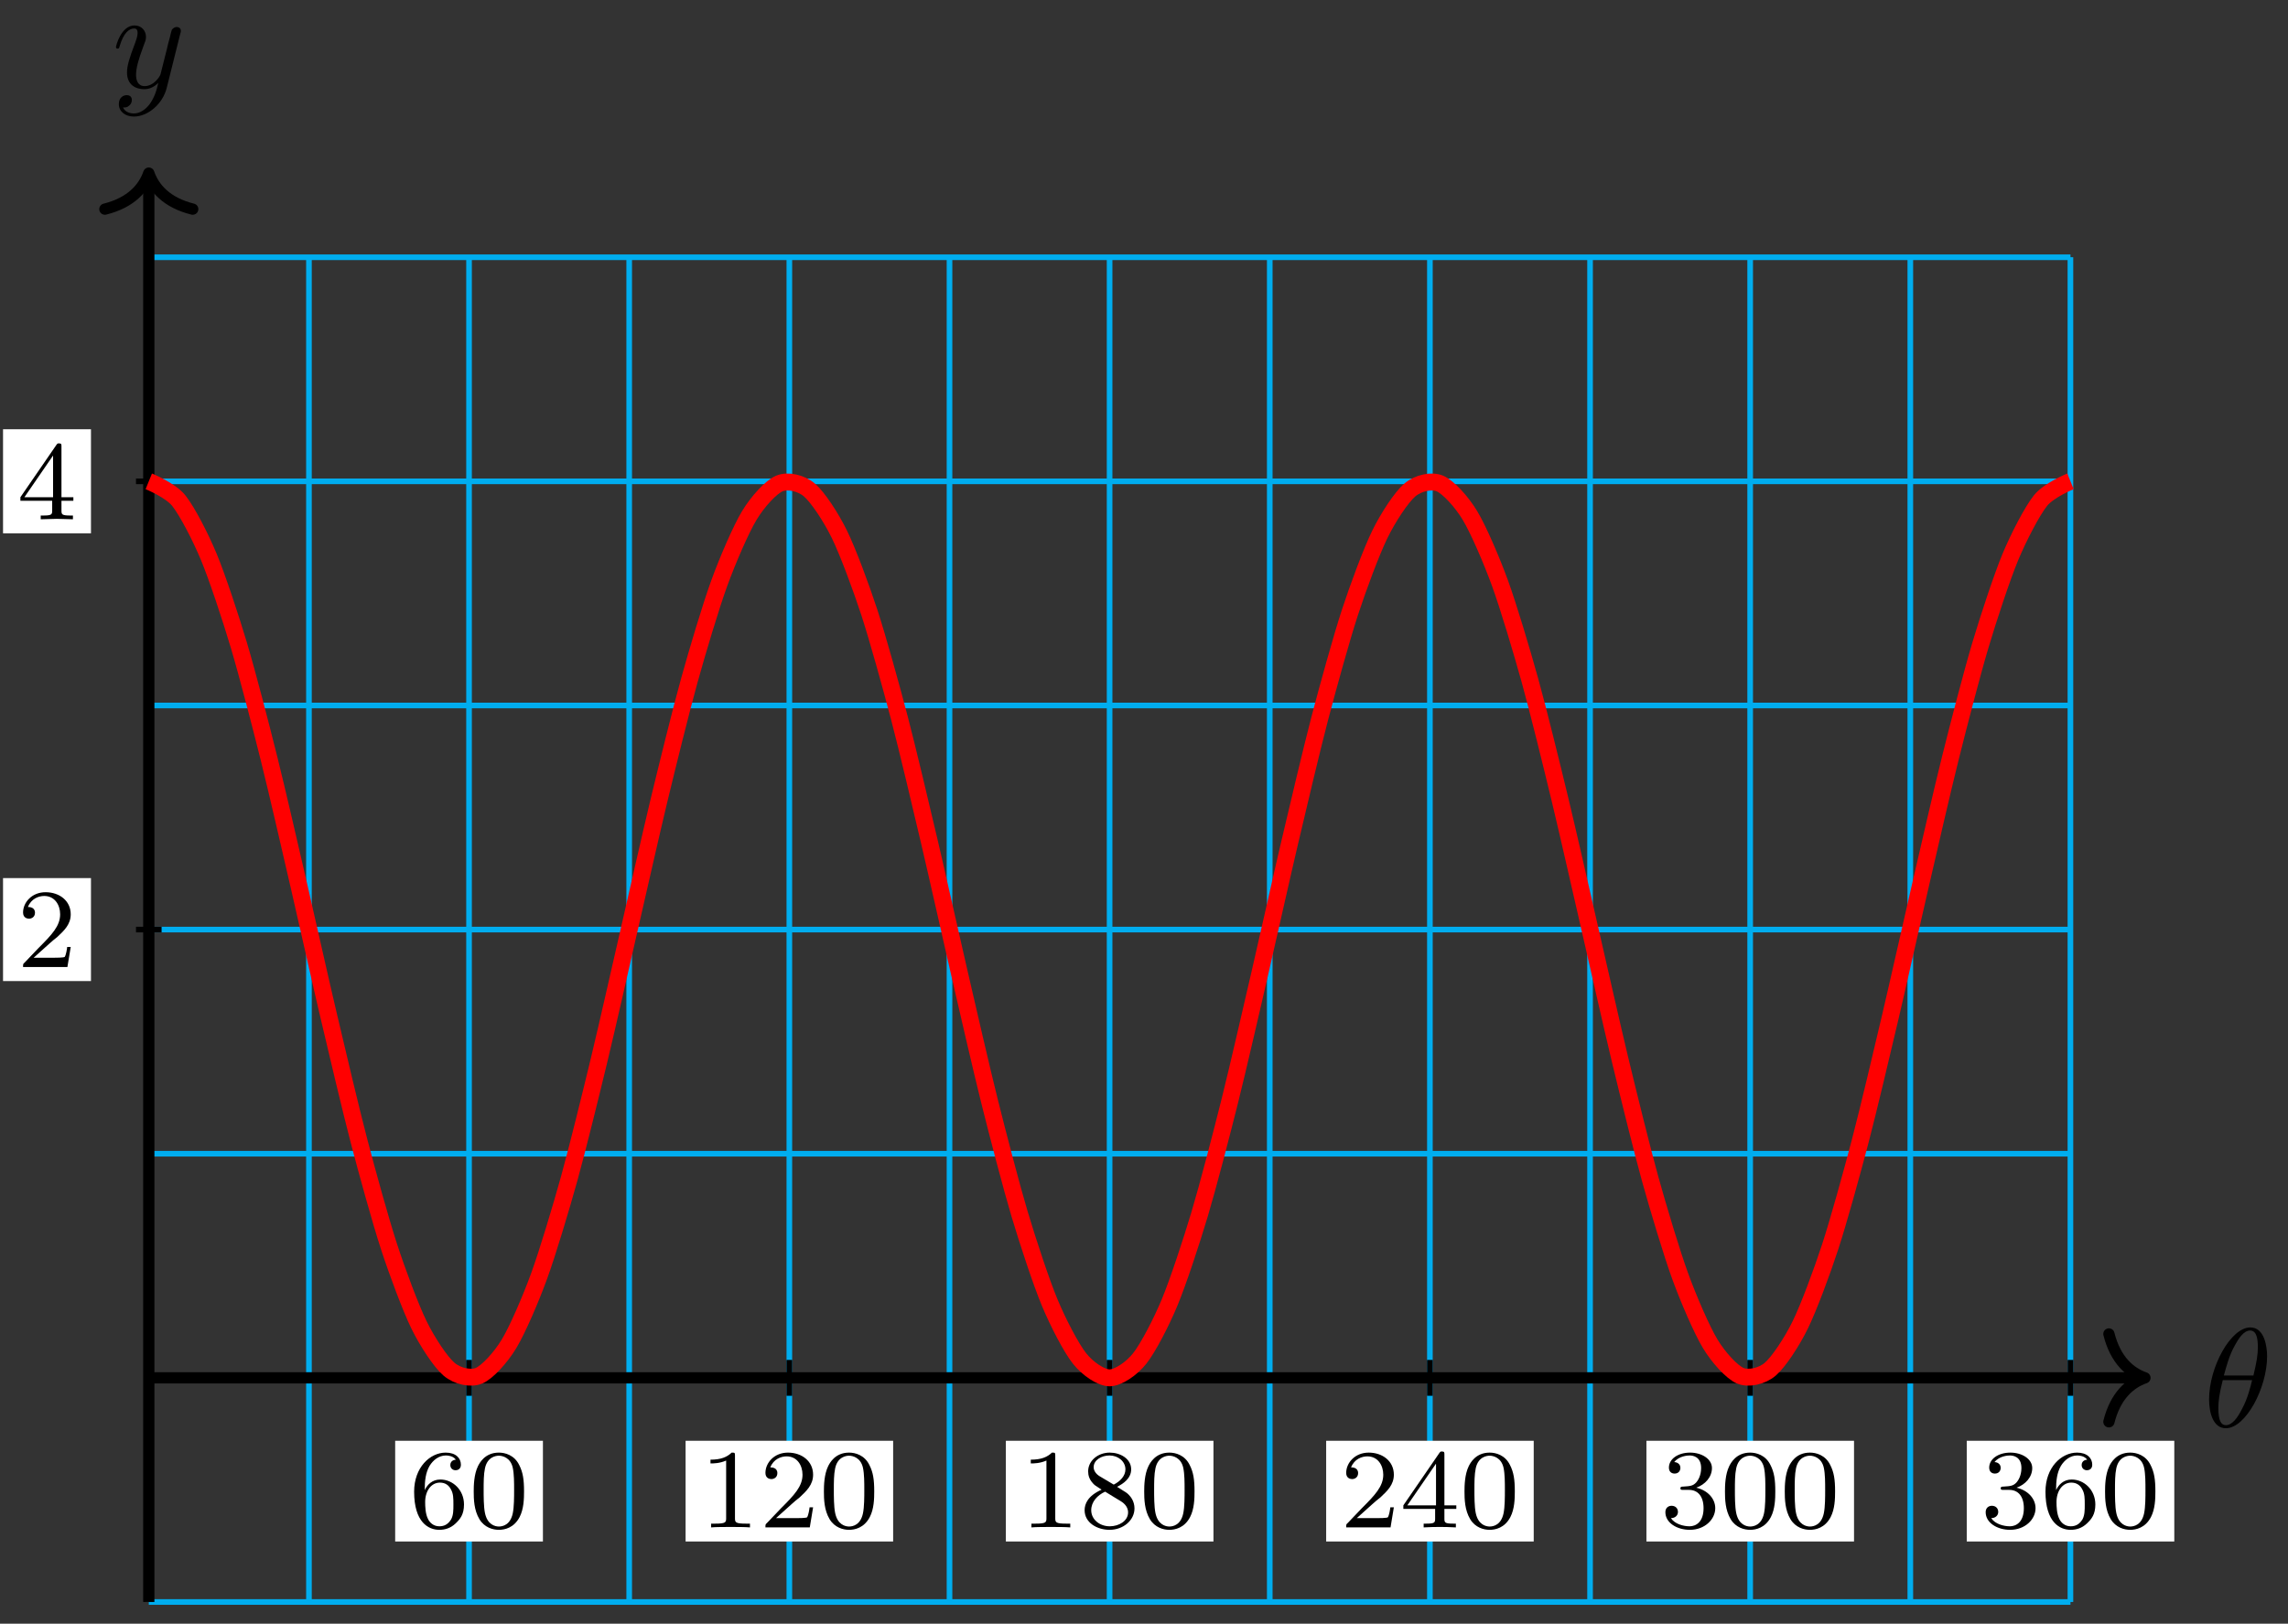 <?xml version="1.0" encoding="UTF-8"?>
<svg xmlns="http://www.w3.org/2000/svg" xmlns:xlink="http://www.w3.org/1999/xlink" width="162pt" height="115pt" viewBox="0 0 162 115" version="1.1">
<rect x="0" y="0" width="162" height="115" fill="#333333" stroke="none"/>
<defs>
<g>
<symbol overflow="visible" id="glyph0-0">
<path style="stroke:none;" d=""/>
</symbol>
<symbol overflow="visible" id="glyph0-1">
<path style="stroke:none;" d="M 4.531 -4.984 C 4.531 -5.641 4.359 -7.031 3.344 -7.031 C 1.953 -7.031 0.422 -4.219 0.422 -1.938 C 0.422 -1 0.703 0.109 1.609 0.109 C 3.016 0.109 4.531 -2.75 4.531 -4.984 Z M 1.469 -3.625 C 1.641 -4.25 1.844 -5.047 2.25 -5.766 C 2.516 -6.25 2.875 -6.812 3.328 -6.812 C 3.812 -6.812 3.875 -6.172 3.875 -5.609 C 3.875 -5.109 3.797 -4.609 3.562 -3.625 Z M 3.469 -3.297 C 3.359 -2.844 3.156 -2 2.766 -1.281 C 2.422 -0.594 2.047 -0.109 1.609 -0.109 C 1.281 -0.109 1.078 -0.406 1.078 -1.328 C 1.078 -1.75 1.141 -2.328 1.391 -3.297 Z M 3.469 -3.297 "/>
</symbol>
<symbol overflow="visible" id="glyph0-2">
<path style="stroke:none;" d="M 4.844 -3.797 C 4.891 -3.938 4.891 -3.953 4.891 -4.031 C 4.891 -4.203 4.75 -4.297 4.594 -4.297 C 4.5 -4.297 4.344 -4.234 4.25 -4.094 C 4.234 -4.031 4.141 -3.734 4.109 -3.547 C 4.031 -3.297 3.969 -3.016 3.906 -2.75 L 3.453 -0.953 C 3.422 -0.812 2.984 -0.109 2.328 -0.109 C 1.828 -0.109 1.719 -0.547 1.719 -0.922 C 1.719 -1.375 1.891 -2 2.219 -2.875 C 2.375 -3.281 2.422 -3.391 2.422 -3.594 C 2.422 -4.031 2.109 -4.406 1.609 -4.406 C 0.656 -4.406 0.297 -2.953 0.297 -2.875 C 0.297 -2.766 0.391 -2.766 0.406 -2.766 C 0.516 -2.766 0.516 -2.797 0.562 -2.953 C 0.844 -3.891 1.234 -4.188 1.578 -4.188 C 1.656 -4.188 1.828 -4.188 1.828 -3.875 C 1.828 -3.625 1.719 -3.359 1.656 -3.172 C 1.25 -2.109 1.078 -1.547 1.078 -1.078 C 1.078 -0.188 1.703 0.109 2.297 0.109 C 2.688 0.109 3.016 -0.062 3.297 -0.344 C 3.172 0.172 3.047 0.672 2.656 1.203 C 2.391 1.531 2.016 1.828 1.562 1.828 C 1.422 1.828 0.969 1.797 0.797 1.406 C 0.953 1.406 1.094 1.406 1.219 1.281 C 1.328 1.203 1.422 1.062 1.422 0.875 C 1.422 0.562 1.156 0.531 1.062 0.531 C 0.828 0.531 0.5 0.688 0.5 1.172 C 0.5 1.672 0.938 2.047 1.562 2.047 C 2.578 2.047 3.609 1.141 3.891 0.016 Z M 4.844 -3.797 "/>
</symbol>
<symbol overflow="visible" id="glyph1-0">
<path style="stroke:none;" d=""/>
</symbol>
<symbol overflow="visible" id="glyph1-1">
<path style="stroke:none;" d="M 1.094 -2.641 C 1.094 -3.297 1.156 -3.875 1.438 -4.359 C 1.688 -4.766 2.094 -5.094 2.594 -5.094 C 2.75 -5.094 3.109 -5.062 3.297 -4.797 C 2.938 -4.766 2.906 -4.5 2.906 -4.422 C 2.906 -4.172 3.094 -4.047 3.281 -4.047 C 3.422 -4.047 3.656 -4.125 3.656 -4.438 C 3.656 -4.906 3.297 -5.297 2.578 -5.297 C 1.469 -5.297 0.344 -4.25 0.344 -2.531 C 0.344 -0.359 1.359 0.172 2.125 0.172 C 2.516 0.172 2.922 0.062 3.281 -0.281 C 3.609 -0.594 3.875 -0.922 3.875 -1.625 C 3.875 -2.656 3.078 -3.391 2.203 -3.391 C 1.625 -3.391 1.281 -3.031 1.094 -2.641 Z M 2.125 -0.078 C 1.703 -0.078 1.438 -0.359 1.328 -0.594 C 1.141 -0.953 1.125 -1.484 1.125 -1.797 C 1.125 -2.578 1.547 -3.172 2.172 -3.172 C 2.562 -3.172 2.812 -2.969 2.953 -2.688 C 3.125 -2.391 3.125 -2.031 3.125 -1.625 C 3.125 -1.219 3.125 -0.875 2.969 -0.578 C 2.75 -0.219 2.484 -0.078 2.125 -0.078 Z M 2.125 -0.078 "/>
</symbol>
<symbol overflow="visible" id="glyph1-2">
<path style="stroke:none;" d="M 3.891 -2.547 C 3.891 -3.391 3.812 -3.906 3.547 -4.422 C 3.203 -5.125 2.547 -5.297 2.109 -5.297 C 1.109 -5.297 0.734 -4.547 0.625 -4.328 C 0.344 -3.75 0.328 -2.953 0.328 -2.547 C 0.328 -2.016 0.344 -1.219 0.734 -0.578 C 1.094 0.016 1.688 0.172 2.109 0.172 C 2.5 0.172 3.172 0.047 3.578 -0.734 C 3.875 -1.312 3.891 -2.031 3.891 -2.547 Z M 2.109 -0.062 C 1.844 -0.062 1.297 -0.188 1.125 -1.016 C 1.031 -1.469 1.031 -2.219 1.031 -2.641 C 1.031 -3.188 1.031 -3.75 1.125 -4.188 C 1.297 -5 1.906 -5.078 2.109 -5.078 C 2.375 -5.078 2.938 -4.938 3.094 -4.219 C 3.188 -3.781 3.188 -3.172 3.188 -2.641 C 3.188 -2.172 3.188 -1.453 3.094 -1 C 2.922 -0.172 2.375 -0.062 2.109 -0.062 Z M 2.109 -0.062 "/>
</symbol>
<symbol overflow="visible" id="glyph1-3">
<path style="stroke:none;" d="M 2.5 -5.078 C 2.5 -5.297 2.484 -5.297 2.266 -5.297 C 1.938 -4.984 1.516 -4.797 0.766 -4.797 L 0.766 -4.531 C 0.984 -4.531 1.406 -4.531 1.875 -4.734 L 1.875 -0.656 C 1.875 -0.359 1.844 -0.266 1.094 -0.266 L 0.812 -0.266 L 0.812 0 C 1.141 -0.031 1.828 -0.031 2.188 -0.031 C 2.547 -0.031 3.234 -0.031 3.562 0 L 3.562 -0.266 L 3.281 -0.266 C 2.531 -0.266 2.5 -0.359 2.5 -0.656 Z M 2.5 -5.078 "/>
</symbol>
<symbol overflow="visible" id="glyph1-4">
<path style="stroke:none;" d="M 2.25 -1.625 C 2.375 -1.75 2.703 -2.016 2.844 -2.125 C 3.328 -2.578 3.797 -3.016 3.797 -3.734 C 3.797 -4.688 3 -5.297 2.016 -5.297 C 1.047 -5.297 0.422 -4.578 0.422 -3.859 C 0.422 -3.469 0.734 -3.422 0.844 -3.422 C 1.016 -3.422 1.266 -3.531 1.266 -3.844 C 1.266 -4.25 0.859 -4.25 0.766 -4.25 C 1 -4.844 1.531 -5.031 1.922 -5.031 C 2.656 -5.031 3.047 -4.406 3.047 -3.734 C 3.047 -2.906 2.469 -2.297 1.516 -1.344 L 0.516 -0.297 C 0.422 -0.219 0.422 -0.203 0.422 0 L 3.562 0 L 3.797 -1.422 L 3.547 -1.422 C 3.531 -1.266 3.469 -0.875 3.375 -0.719 C 3.328 -0.656 2.719 -0.656 2.594 -0.656 L 1.172 -0.656 Z M 2.25 -1.625 "/>
</symbol>
<symbol overflow="visible" id="glyph1-5">
<path style="stroke:none;" d="M 2.641 -2.875 C 3.094 -3.094 3.641 -3.484 3.641 -4.109 C 3.641 -4.875 2.859 -5.297 2.125 -5.297 C 1.281 -5.297 0.594 -4.719 0.594 -3.969 C 0.594 -3.672 0.688 -3.406 0.891 -3.172 C 1.031 -3 1.062 -2.984 1.547 -2.672 C 0.562 -2.234 0.344 -1.656 0.344 -1.219 C 0.344 -0.328 1.234 0.172 2.109 0.172 C 3.078 0.172 3.875 -0.5 3.875 -1.344 C 3.875 -1.844 3.609 -2.172 3.469 -2.312 C 3.344 -2.438 3.328 -2.453 2.641 -2.875 Z M 1.406 -3.625 C 1.172 -3.766 0.984 -4 0.984 -4.266 C 0.984 -4.766 1.531 -5.094 2.109 -5.094 C 2.719 -5.094 3.234 -4.672 3.234 -4.109 C 3.234 -3.656 2.875 -3.266 2.406 -3.031 Z M 1.797 -2.531 C 1.828 -2.516 2.734 -1.953 2.875 -1.875 C 3 -1.797 3.422 -1.547 3.422 -1.062 C 3.422 -0.453 2.766 -0.078 2.125 -0.078 C 1.406 -0.078 0.812 -0.562 0.812 -1.219 C 0.812 -1.812 1.25 -2.281 1.797 -2.531 Z M 1.797 -2.531 "/>
</symbol>
<symbol overflow="visible" id="glyph1-6">
<path style="stroke:none;" d="M 3.141 -5.156 C 3.141 -5.312 3.141 -5.375 2.969 -5.375 C 2.875 -5.375 2.859 -5.375 2.781 -5.266 L 0.234 -1.562 L 0.234 -1.312 L 2.484 -1.312 L 2.484 -0.641 C 2.484 -0.344 2.469 -0.266 1.844 -0.266 L 1.672 -0.266 L 1.672 0 C 2.344 -0.031 2.359 -0.031 2.812 -0.031 C 3.266 -0.031 3.281 -0.031 3.953 0 L 3.953 -0.266 L 3.781 -0.266 C 3.156 -0.266 3.141 -0.344 3.141 -0.641 L 3.141 -1.312 L 3.984 -1.312 L 3.984 -1.562 L 3.141 -1.562 Z M 2.547 -4.516 L 2.547 -1.562 L 0.516 -1.562 Z M 2.547 -4.516 "/>
</symbol>
<symbol overflow="visible" id="glyph1-7">
<path style="stroke:none;" d="M 2.016 -2.656 C 2.641 -2.656 3.047 -2.203 3.047 -1.359 C 3.047 -0.359 2.484 -0.078 2.062 -0.078 C 1.625 -0.078 1.016 -0.234 0.734 -0.656 C 1.031 -0.656 1.234 -0.844 1.234 -1.094 C 1.234 -1.359 1.047 -1.531 0.781 -1.531 C 0.578 -1.531 0.344 -1.406 0.344 -1.078 C 0.344 -0.328 1.156 0.172 2.078 0.172 C 3.125 0.172 3.875 -0.562 3.875 -1.359 C 3.875 -2.031 3.344 -2.625 2.531 -2.812 C 3.156 -3.031 3.641 -3.562 3.641 -4.203 C 3.641 -4.844 2.922 -5.297 2.094 -5.297 C 1.234 -5.297 0.594 -4.844 0.594 -4.234 C 0.594 -3.938 0.781 -3.812 1 -3.812 C 1.25 -3.812 1.406 -3.984 1.406 -4.219 C 1.406 -4.516 1.141 -4.625 0.969 -4.625 C 1.312 -5.062 1.922 -5.094 2.062 -5.094 C 2.266 -5.094 2.875 -5.031 2.875 -4.203 C 2.875 -3.656 2.641 -3.312 2.531 -3.188 C 2.297 -2.938 2.109 -2.922 1.625 -2.891 C 1.469 -2.891 1.406 -2.875 1.406 -2.766 C 1.406 -2.656 1.484 -2.656 1.625 -2.656 Z M 2.016 -2.656 "/>
</symbol>
<symbol overflow="visible" id="glyph2-0">
<path style="stroke:none;" d=""/>
</symbol>
<symbol overflow="visible" id="glyph2-1">
<path style="stroke:none;" d="M 3.797 -1.422 L 3.547 -1.422 C 3.531 -1.266 3.469 -0.875 3.375 -0.719 C 3.328 -0.656 2.719 -0.656 2.594 -0.656 L 1.172 -0.656 L 2.25 -1.625 C 2.375 -1.75 2.703 -2.016 2.844 -2.125 C 3.328 -2.578 3.797 -3.016 3.797 -3.734 C 3.797 -4.688 3 -5.297 2.016 -5.297 C 1.047 -5.297 0.422 -4.578 0.422 -3.859 C 0.422 -3.469 0.734 -3.422 0.844 -3.422 C 1.016 -3.422 1.266 -3.531 1.266 -3.844 C 1.266 -4.25 0.859 -4.25 0.766 -4.25 C 1 -4.844 1.531 -5.031 1.922 -5.031 C 2.656 -5.031 3.047 -4.406 3.047 -3.734 C 3.047 -2.906 2.469 -2.297 1.516 -1.344 L 0.516 -0.297 C 0.422 -0.219 0.422 -0.203 0.422 0 L 3.562 0 Z M 3.797 -1.422 "/>
</symbol>
<symbol overflow="visible" id="glyph2-2">
<path style="stroke:none;" d="M 3.984 -1.312 L 3.984 -1.562 L 3.141 -1.562 L 3.141 -5.156 C 3.141 -5.312 3.141 -5.375 2.969 -5.375 C 2.875 -5.375 2.859 -5.375 2.781 -5.266 L 0.234 -1.562 L 0.234 -1.312 L 2.484 -1.312 L 2.484 -0.641 C 2.484 -0.344 2.469 -0.266 1.844 -0.266 L 1.672 -0.266 L 1.672 0 L 2.812 -0.031 L 3.953 0 L 3.953 -0.266 L 3.781 -0.266 C 3.156 -0.266 3.141 -0.344 3.141 -0.641 L 3.141 -1.312 Z M 2.547 -1.562 L 0.516 -1.562 L 2.547 -4.516 Z M 2.547 -1.562 "/>
</symbol>
</g>
</defs>
<g id="surface1">
<path style="fill:none;stroke-width:0.399;stroke-linecap:butt;stroke-linejoin:miter;stroke:rgb(0%,67.839%,93.729%);stroke-opacity:1;stroke-miterlimit:10;" d="M 0 -15.874 L 136.063 -15.874 M 0 0.001 L 136.063 0.001 M 0 15.875 L 136.063 15.875 M 0 31.75 L 136.063 31.75 M 0 47.621 L 136.063 47.621 M 0 63.496 L 136.063 63.496 M 0 79.366 L 136.063 79.366 M 0 -15.874 L 0 79.37 M 11.34 -15.874 L 11.34 79.37 M 22.675 -15.874 L 22.675 79.37 M 34.015 -15.874 L 34.015 79.37 M 45.354 -15.874 L 45.354 79.37 M 56.694 -15.874 L 56.694 79.37 M 68.029 -15.874 L 68.029 79.37 M 79.369 -15.874 L 79.369 79.37 M 90.708 -15.874 L 90.708 79.37 M 102.048 -15.874 L 102.048 79.37 M 113.384 -15.874 L 113.384 79.37 M 124.723 -15.874 L 124.723 79.37 M 136.059 -15.874 L 136.059 79.37 " transform="matrix(1,0,0,-1,10.535,97.587)"/>
<path style="fill:none;stroke-width:0.797;stroke-linecap:butt;stroke-linejoin:miter;stroke:rgb(0%,0%,0%);stroke-opacity:1;stroke-miterlimit:10;" d="M 0 0.001 L 140.934 0.001 " transform="matrix(1,0,0,-1,10.535,97.587)"/>
<path style="fill:none;stroke-width:0.797;stroke-linecap:round;stroke-linejoin:round;stroke:rgb(0%,0%,0%);stroke-opacity:1;stroke-miterlimit:10;" d="M -2.552 3.11 C -2.083 1.243 -1.044 0.364 -0.001 0.001 C -1.044 -0.363 -2.083 -1.245 -2.552 -3.112 " transform="matrix(1,0,0,-1,151.872,97.587)"/>
<g style="fill:rgb(0%,0%,0%);fill-opacity:1;">
  <use xlink:href="#glyph0-1" x="155.99" y="101.046"/>
</g>
<path style="fill:none;stroke-width:0.797;stroke-linecap:butt;stroke-linejoin:miter;stroke:rgb(0%,0%,0%);stroke-opacity:1;stroke-miterlimit:10;" d="M 0 -15.874 L 0 84.925 " transform="matrix(1,0,0,-1,10.535,97.587)"/>
<path style="fill:none;stroke-width:0.797;stroke-linecap:round;stroke-linejoin:round;stroke:rgb(0%,0%,0%);stroke-opacity:1;stroke-miterlimit:10;" d="M -2.549 3.109 C -2.084 1.246 -1.045 0.363 0.002 -0 C -1.045 -0.364 -2.084 -1.242 -2.549 -3.11 " transform="matrix(0,-1,-1,0,10.535,12.263)"/>
<g style="fill:rgb(0%,0%,0%);fill-opacity:1;">
  <use xlink:href="#glyph0-2" x="7.914" y="6.208"/>
</g>
<path style="fill:none;stroke-width:0.399;stroke-linecap:butt;stroke-linejoin:miter;stroke:rgb(0%,0%,0%);stroke-opacity:1;stroke-miterlimit:10;" d="M 22.675 1.27 L 22.675 -1.269 " transform="matrix(1,0,0,-1,10.535,97.587)"/>
<path style=" stroke:none;fill-rule:nonzero;fill:rgb(100%,100%,100%);fill-opacity:1;" d="M 27.98 109.176 L 38.441 109.176 L 38.441 102.043 L 27.98 102.043 Z M 27.98 109.176 "/>
<g style="fill:rgb(0%,0%,0%);fill-opacity:1;">
  <use xlink:href="#glyph1-1" x="28.978" y="108.178"/>
  <use xlink:href="#glyph1-2" x="33.213" y="108.178"/>
</g>
<path style="fill:none;stroke-width:0.399;stroke-linecap:butt;stroke-linejoin:miter;stroke:rgb(0%,0%,0%);stroke-opacity:1;stroke-miterlimit:10;" d="M 45.354 1.27 L 45.354 -1.269 " transform="matrix(1,0,0,-1,10.535,97.587)"/>
<path style=" stroke:none;fill-rule:nonzero;fill:rgb(100%,100%,100%);fill-opacity:1;" d="M 48.543 109.176 L 63.238 109.176 L 63.238 102.043 L 48.543 102.043 Z M 48.543 109.176 "/>
<g style="fill:rgb(0%,0%,0%);fill-opacity:1;">
  <use xlink:href="#glyph1-3" x="49.539" y="108.178"/>
  <use xlink:href="#glyph1-4" x="53.774" y="108.178"/>
  <use xlink:href="#glyph1-2" x="58.008" y="108.178"/>
</g>
<path style="fill:none;stroke-width:0.399;stroke-linecap:butt;stroke-linejoin:miter;stroke:rgb(0%,0%,0%);stroke-opacity:1;stroke-miterlimit:10;" d="M 68.029 1.27 L 68.029 -1.269 " transform="matrix(1,0,0,-1,10.535,97.587)"/>
<path style=" stroke:none;fill-rule:nonzero;fill:rgb(100%,100%,100%);fill-opacity:1;" d="M 71.219 109.176 L 85.918 109.176 L 85.918 102.043 L 71.219 102.043 Z M 71.219 109.176 "/>
<g style="fill:rgb(0%,0%,0%);fill-opacity:1;">
  <use xlink:href="#glyph1-3" x="72.217" y="108.178"/>
  <use xlink:href="#glyph1-5" x="76.451" y="108.178"/>
  <use xlink:href="#glyph1-2" x="80.686" y="108.178"/>
</g>
<path style="fill:none;stroke-width:0.399;stroke-linecap:butt;stroke-linejoin:miter;stroke:rgb(0%,0%,0%);stroke-opacity:1;stroke-miterlimit:10;" d="M 90.708 1.27 L 90.708 -1.269 " transform="matrix(1,0,0,-1,10.535,97.587)"/>
<path style=" stroke:none;fill-rule:nonzero;fill:rgb(100%,100%,100%);fill-opacity:1;" d="M 93.898 109.176 L 108.594 109.176 L 108.594 102.043 L 93.898 102.043 Z M 93.898 109.176 "/>
<g style="fill:rgb(0%,0%,0%);fill-opacity:1;">
  <use xlink:href="#glyph1-4" x="94.894" y="108.178"/>
  <use xlink:href="#glyph1-6" x="99.129" y="108.178"/>
  <use xlink:href="#glyph1-2" x="103.364" y="108.178"/>
</g>
<path style="fill:none;stroke-width:0.399;stroke-linecap:butt;stroke-linejoin:miter;stroke:rgb(0%,0%,0%);stroke-opacity:1;stroke-miterlimit:10;" d="M 113.384 1.27 L 113.384 -1.269 " transform="matrix(1,0,0,-1,10.535,97.587)"/>
<path style=" stroke:none;fill-rule:nonzero;fill:rgb(100%,100%,100%);fill-opacity:1;" d="M 116.574 109.176 L 131.273 109.176 L 131.273 102.043 L 116.574 102.043 Z M 116.574 109.176 "/>
<g style="fill:rgb(0%,0%,0%);fill-opacity:1;">
  <use xlink:href="#glyph1-7" x="117.572" y="108.178"/>
  <use xlink:href="#glyph1-2" x="121.807" y="108.178"/>
  <use xlink:href="#glyph1-2" x="126.041" y="108.178"/>
</g>
<path style="fill:none;stroke-width:0.399;stroke-linecap:butt;stroke-linejoin:miter;stroke:rgb(0%,0%,0%);stroke-opacity:1;stroke-miterlimit:10;" d="M 136.063 1.27 L 136.063 -1.269 " transform="matrix(1,0,0,-1,10.535,97.587)"/>
<path style=" stroke:none;fill-rule:nonzero;fill:rgb(100%,100%,100%);fill-opacity:1;" d="M 139.254 109.176 L 153.949 109.176 L 153.949 102.043 L 139.254 102.043 Z M 139.254 109.176 "/>
<g style="fill:rgb(0%,0%,0%);fill-opacity:1;">
  <use xlink:href="#glyph1-7" x="140.25" y="108.178"/>
  <use xlink:href="#glyph1-1" x="144.484" y="108.178"/>
  <use xlink:href="#glyph1-2" x="148.719" y="108.178"/>
</g>
<path style="fill:none;stroke-width:0.399;stroke-linecap:butt;stroke-linejoin:miter;stroke:rgb(0%,0%,0%);stroke-opacity:1;stroke-miterlimit:10;" d="M 0.906 31.75 L -0.906 31.75 " transform="matrix(1,0,0,-1,10.535,97.587)"/>
<path style=" stroke:none;fill-rule:nonzero;fill:rgb(100%,100%,100%);fill-opacity:1;" d="M 0.215 69.484 L 6.441 69.484 L 6.441 62.191 L 0.215 62.191 Z M 0.215 69.484 "/>
<g style="fill:rgb(0%,0%,0%);fill-opacity:1;">
  <use xlink:href="#glyph2-1" x="1.211" y="68.488"/>
</g>
<path style="fill:none;stroke-width:0.399;stroke-linecap:butt;stroke-linejoin:miter;stroke:rgb(0%,0%,0%);stroke-opacity:1;stroke-miterlimit:10;" d="M 0.906 63.496 L -0.906 63.496 " transform="matrix(1,0,0,-1,10.535,97.587)"/>
<path style=" stroke:none;fill-rule:nonzero;fill:rgb(100%,100%,100%);fill-opacity:1;" d="M 0.215 37.773 L 6.441 37.773 L 6.441 30.402 L 0.215 30.402 Z M 0.215 37.773 "/>
<g style="fill:rgb(0%,0%,0%);fill-opacity:1;">
  <use xlink:href="#glyph2-2" x="1.211" y="36.778"/>
</g>
<path style="fill:none;stroke-width:1.196;stroke-linecap:butt;stroke-linejoin:miter;stroke:rgb(100%,0%,0%);stroke-opacity:1;stroke-miterlimit:10;" d="M 0 63.496 C 0 63.496 1.535 62.871 2.125 62.128 C 2.715 61.386 3.66 59.566 4.25 58.144 C 4.84 56.722 5.789 53.863 6.379 51.886 C 6.969 49.91 7.914 46.262 8.504 43.898 C 9.094 41.535 10.039 37.406 10.629 34.859 C 11.219 32.317 12.164 28.063 12.758 25.555 C 13.348 23.047 14.293 19.039 14.883 16.782 C 15.472 14.528 16.418 11.106 17.008 9.297 C 17.597 7.489 18.543 4.954 19.132 3.751 C 19.722 2.544 20.672 1.11 21.261 0.61 C 21.851 0.11 22.796 -0.097 23.386 0.153 C 23.976 0.407 24.921 1.438 25.511 2.419 C 26.101 3.395 27.046 5.587 27.636 7.208 C 28.226 8.829 29.175 11.985 29.765 14.11 C 30.355 16.239 31.3 20.086 31.89 22.532 C 32.48 24.981 33.425 29.192 34.015 31.75 C 34.605 34.305 35.55 38.516 36.14 40.965 C 36.73 43.41 37.679 47.258 38.269 49.386 C 38.858 51.511 39.804 54.668 40.394 56.289 C 40.983 57.91 41.929 60.101 42.519 61.078 C 43.108 62.058 44.054 63.093 44.647 63.343 C 45.237 63.593 46.182 63.386 46.772 62.886 C 47.362 62.386 48.307 60.953 48.897 59.746 C 49.487 58.543 50.432 56.007 51.022 54.199 C 51.612 52.39 52.561 48.969 53.151 46.715 C 53.741 44.457 54.686 40.449 55.276 37.941 C 55.866 35.434 56.811 31.18 57.401 28.637 C 57.991 26.09 58.936 21.961 59.526 19.598 C 60.116 17.239 61.065 13.586 61.655 11.61 C 62.244 9.633 63.19 6.774 63.78 5.352 C 64.369 3.93 65.315 2.11 65.905 1.368 C 66.494 0.626 67.44 0.001 68.029 0.001 C 68.619 0.001 69.568 0.626 70.158 1.368 C 70.748 2.11 71.693 3.93 72.283 5.352 C 72.873 6.774 73.818 9.633 74.408 11.61 C 74.998 13.586 75.947 17.239 76.537 19.598 C 77.127 21.961 78.072 26.09 78.662 28.637 C 79.252 31.18 80.197 35.434 80.787 37.941 C 81.377 40.449 82.322 44.457 82.912 46.715 C 83.502 48.969 84.451 52.39 85.041 54.199 C 85.631 56.007 86.576 58.543 87.166 59.746 C 87.755 60.953 88.701 62.386 89.291 62.886 C 89.88 63.386 90.826 63.593 91.415 63.343 C 92.005 63.093 92.955 62.058 93.544 61.078 C 94.134 60.101 95.079 57.91 95.669 56.289 C 96.259 54.668 97.204 51.511 97.794 49.386 C 98.384 47.258 99.329 43.41 99.919 40.965 C 100.509 38.516 101.458 34.305 102.048 31.75 C 102.638 29.192 103.583 24.981 104.173 22.532 C 104.763 20.086 105.708 16.239 106.298 14.11 C 106.888 11.985 107.837 8.829 108.427 7.208 C 109.017 5.587 109.962 3.395 110.552 2.419 C 111.141 1.438 112.087 0.407 112.677 0.153 C 113.266 -0.097 114.212 0.11 114.802 0.61 C 115.391 1.11 116.341 2.544 116.93 3.751 C 117.52 4.954 118.465 7.489 119.055 9.297 C 119.645 11.106 120.59 14.528 121.18 16.782 C 121.77 19.039 122.715 23.047 123.305 25.555 C 123.895 28.063 124.844 32.317 125.434 34.859 C 126.024 37.406 126.969 41.535 127.559 43.898 C 128.149 46.262 129.094 49.91 129.684 51.886 C 130.274 53.863 131.219 56.722 131.809 58.144 C 132.403 59.566 133.348 61.386 133.938 62.128 C 134.527 62.871 136.063 63.496 136.063 63.496 " transform="matrix(1,0,0,-1,10.535,97.587)"/>
</g>
</svg>
